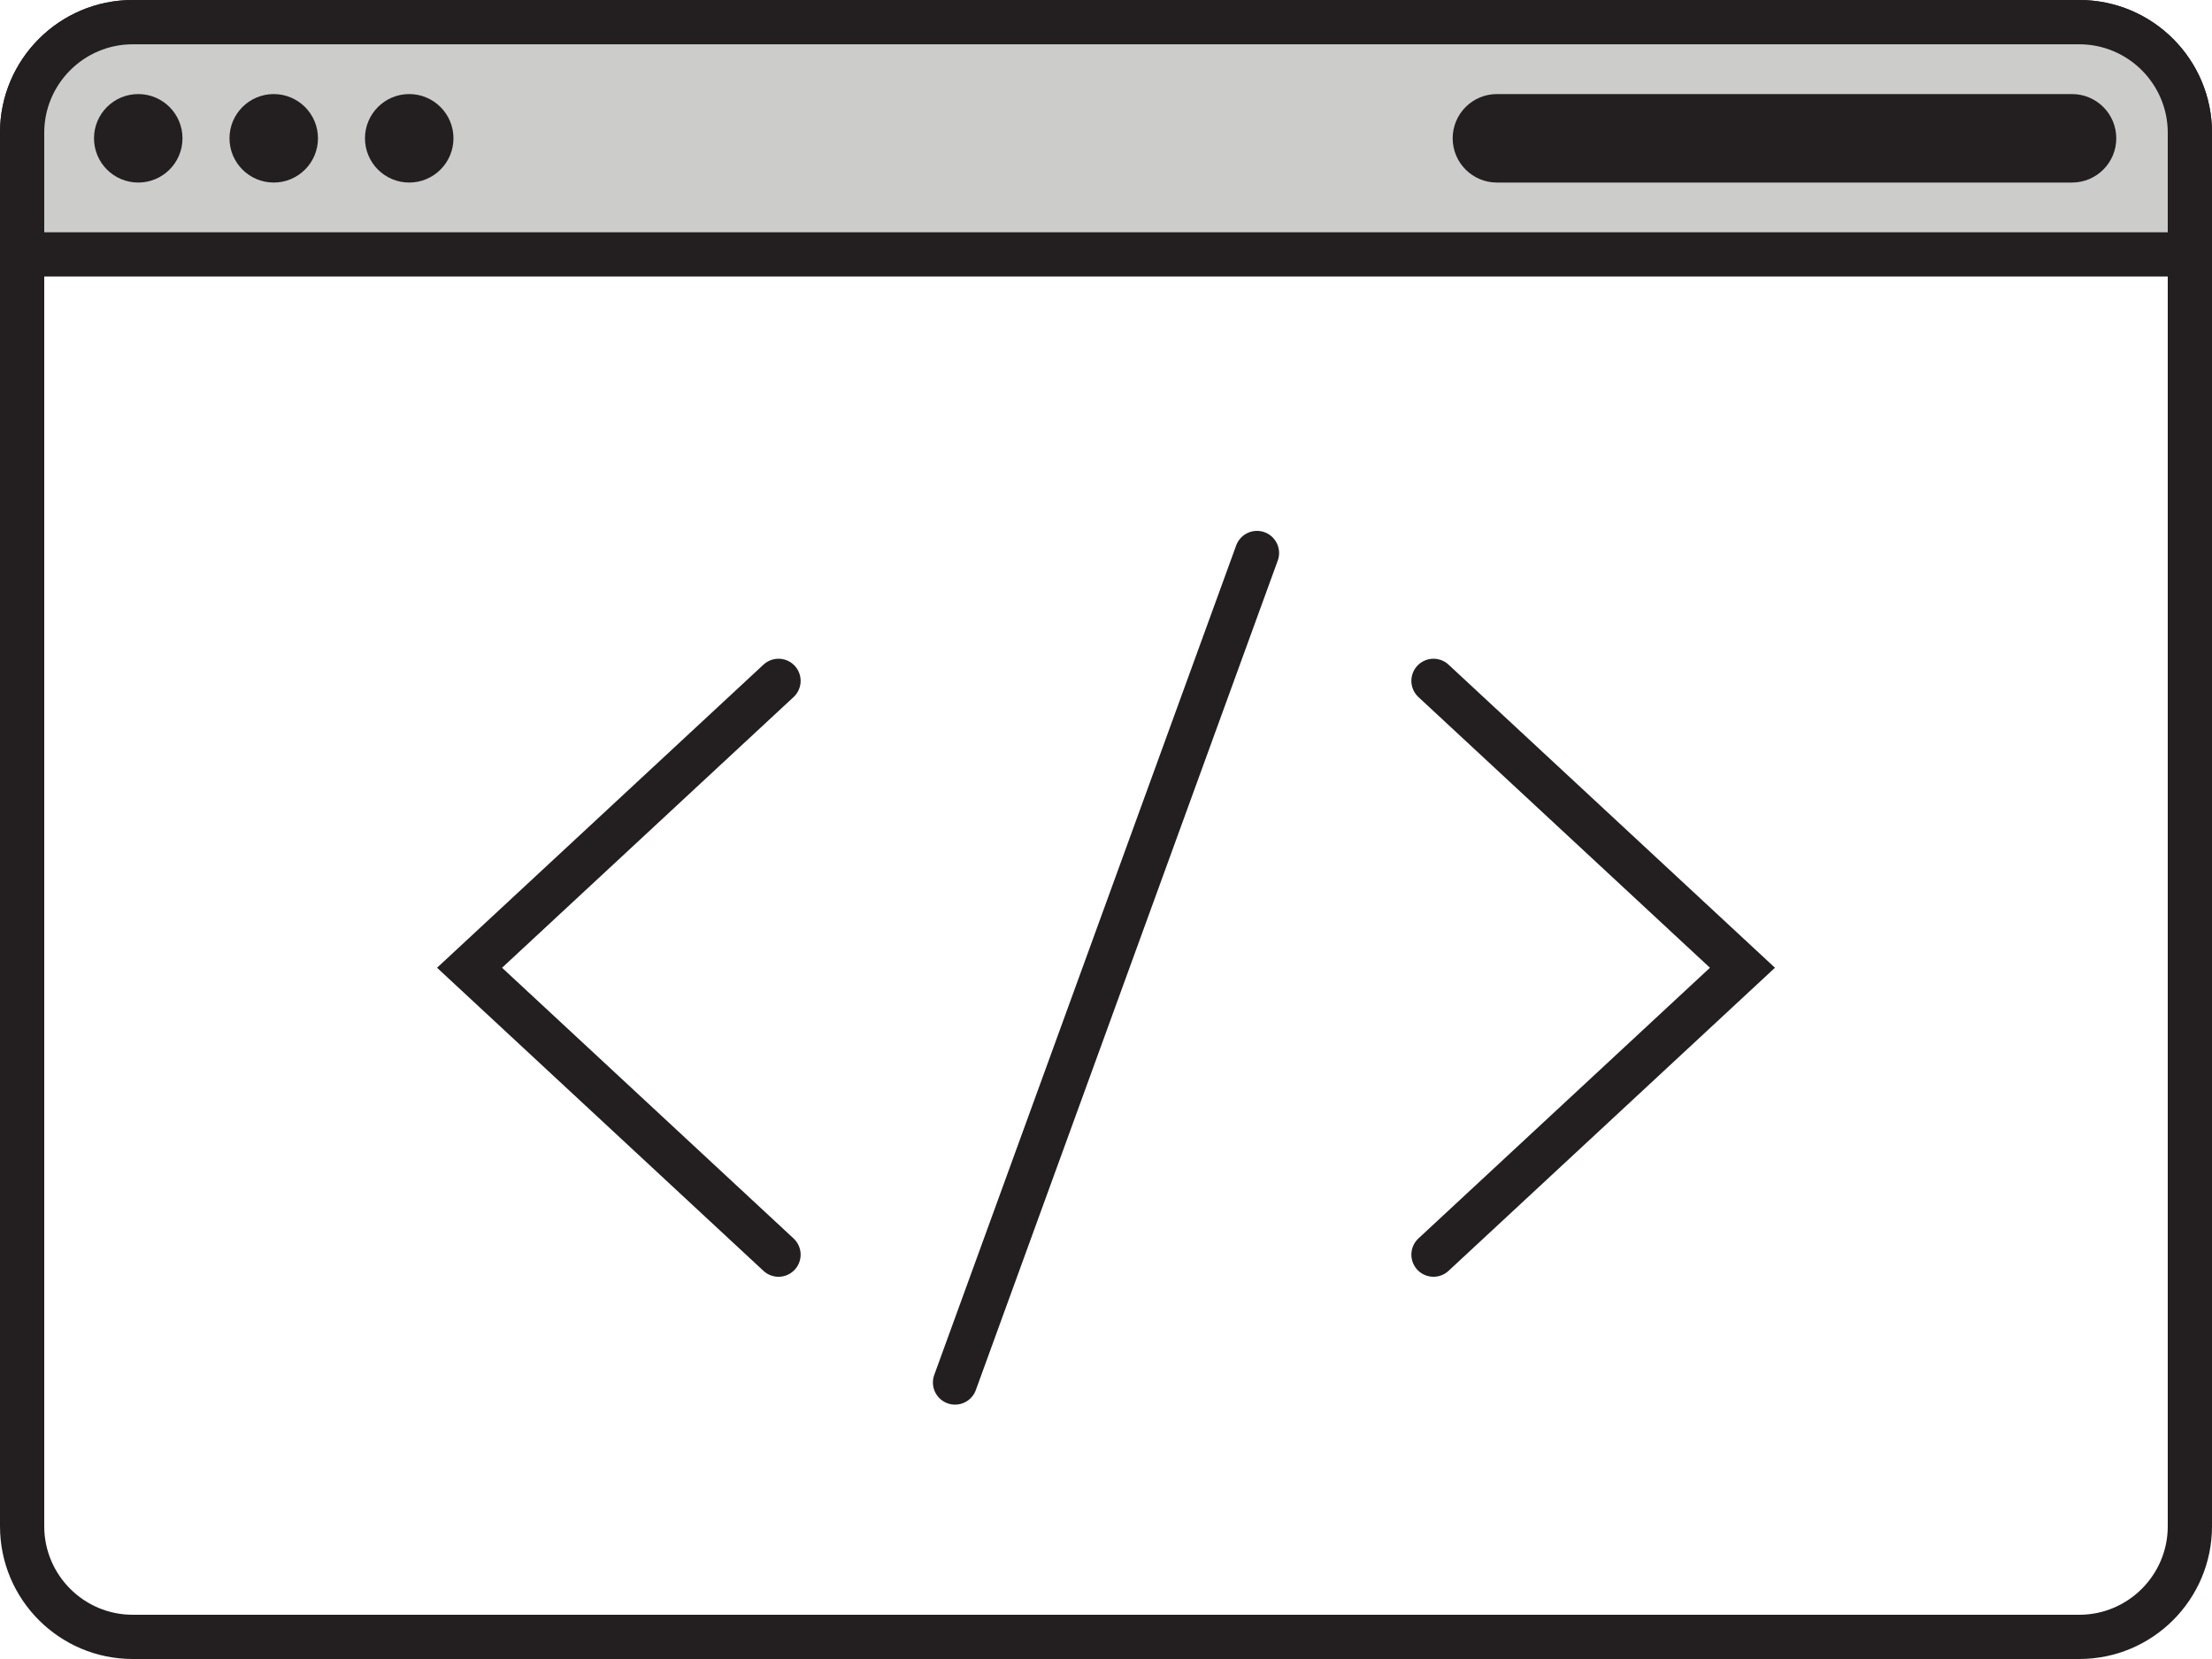 <svg width="400" height="300" viewBox="0 0 400 300" fill="none" xmlns="http://www.w3.org/2000/svg">
<g clip-path="url(#clip0_2028_78)">
<path d="M376 8C384.82 8 392 15.18 392 24V276C392 284.82 384.82 292 376 292H24C15.18 292 8 284.82 8 276V24C8 15.18 15.18 8 24 8H376ZM376 0H24C10.75 0 0 10.75 0 24V276C0 289.25 10.75 300 24 300H376C389.25 300 400 289.25 400 276V24C400 10.75 389.25 0 376 0Z" fill="#231F20"/>
<path d="M4 46V24C4 12.98 12.97 4 24 4H376C387.03 4 396 12.97 396 24V46H4Z" fill="#CCCCCB"/>
<path d="M376 8.01C384.82 8.01 392 15.19 392 24.01V42.01H8V24.01C8 15.19 15.18 8.01 24 8.01H376ZM376 0H24C10.75 0 0 10.75 0 24.01V50.01H400V24.01C400 10.75 389.25 0 376 0Z" fill="#231F20"/>
<path d="M74 33.01C78.418 33.01 82 29.428 82 25.01C82 20.592 78.418 17.01 74 17.01C69.582 17.01 66 20.592 66 25.01C66 29.428 69.582 33.01 74 33.01Z" fill="#231F20"/>
<path d="M49.5 33.01C53.918 33.01 57.5 29.428 57.5 25.01C57.5 20.592 53.918 17.01 49.5 17.01C45.082 17.01 41.5 20.592 41.5 25.01C41.5 29.428 45.082 33.01 49.5 33.01Z" fill="#231F20"/>
<path d="M25 33.01C29.418 33.01 33 29.428 33 25.01C33 20.592 29.418 17.01 25 17.01C20.582 17.01 17 20.592 17 25.01C17 29.428 20.582 33.01 25 33.01Z" fill="#231F20"/>
<path d="M374.69 17.01H270.69C266.272 17.01 262.69 20.592 262.69 25.01C262.69 29.428 266.272 33.01 270.69 33.01H374.69C379.108 33.01 382.69 29.428 382.69 25.01C382.69 20.592 379.108 17.01 374.69 17.01Z" fill="#231F20"/>
<path d="M227.3 100L172.7 250" stroke="#231F20" stroke-width="8" stroke-miterlimit="10" stroke-linecap="round"/>
<path d="M140.78 123.12L84.91 175L140.78 226.88" stroke="#231F20" stroke-width="8" stroke-miterlimit="10" stroke-linecap="round"/>
<path d="M259.22 226.88L315.09 175L259.22 123.12" stroke="#231F20" stroke-width="8" stroke-miterlimit="10" stroke-linecap="round"/>
</g>
<defs>
<clipPath id="clip0_2028_78">
<rect width="400" height="300" fill="white"/>
</clipPath>
</defs>
</svg>

